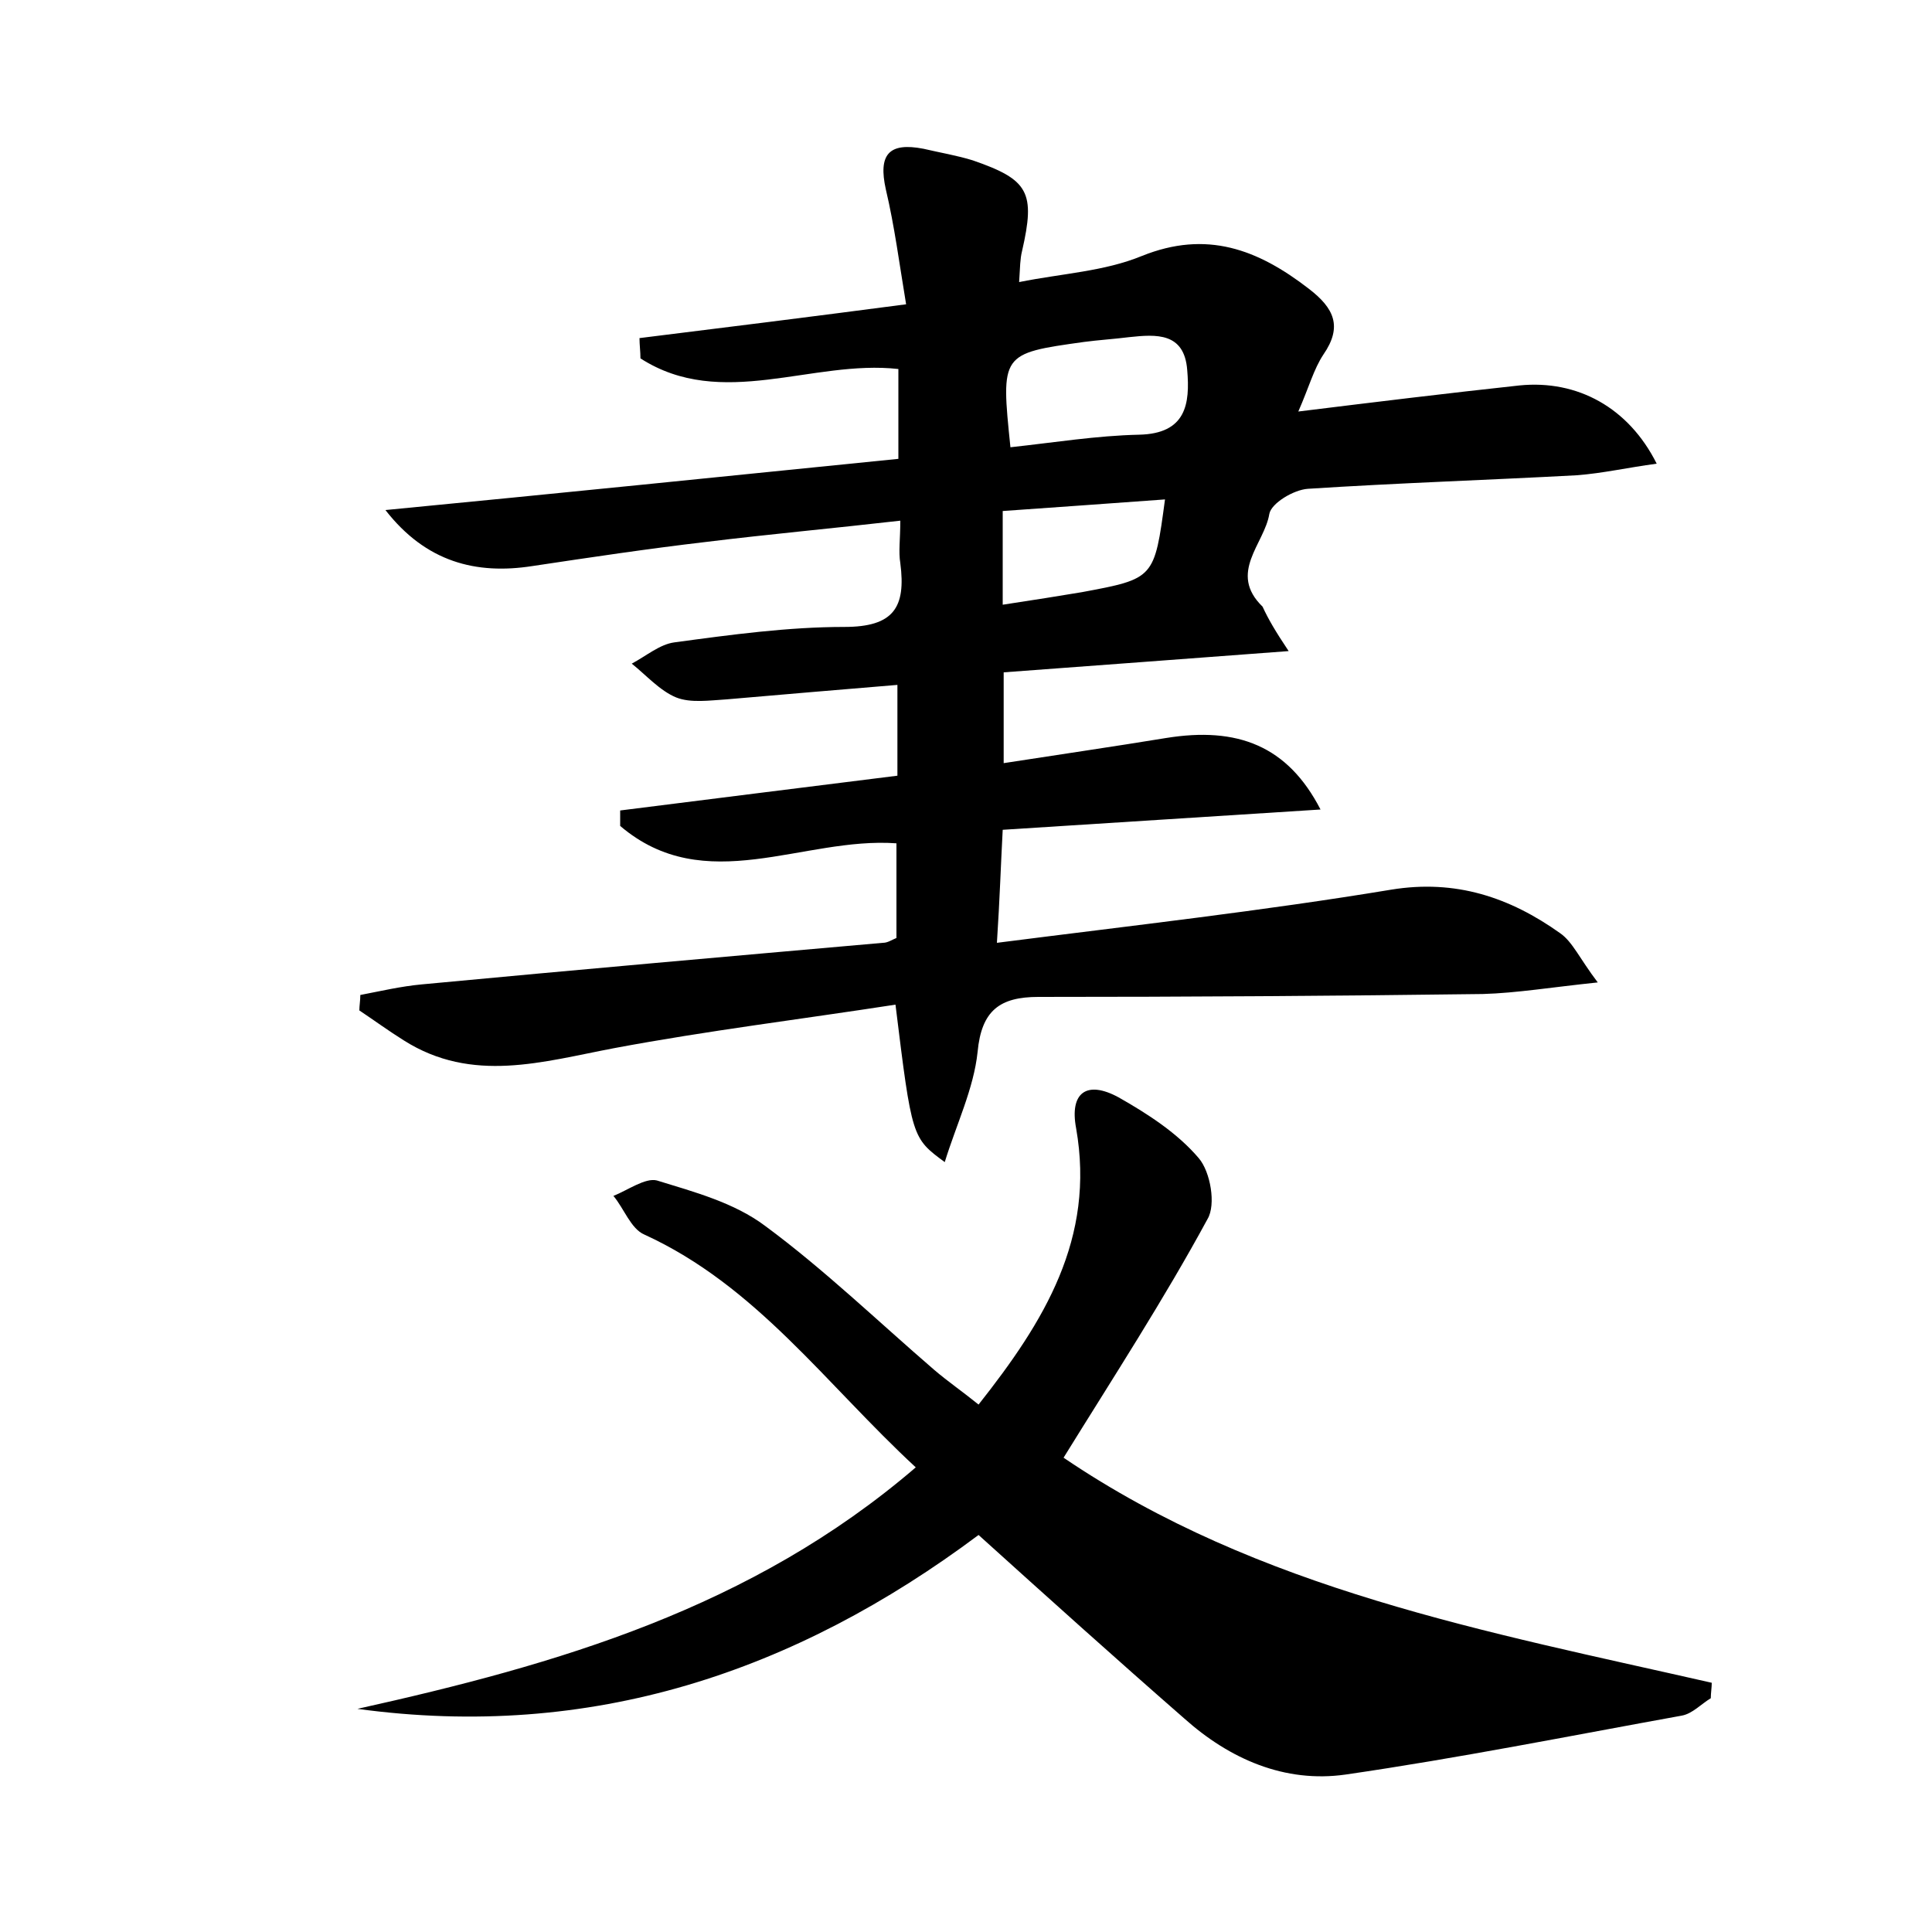 <?xml version="1.0" encoding="utf-8"?>
<!-- Generator: Adobe Illustrator 22.0.0, SVG Export Plug-In . SVG Version: 6.00 Build 0)  -->
<svg version="1.1" id="图层_1" xmlns="http://www.w3.org/2000/svg" xmlns:xlink="http://www.w3.org/1999/xlink" x="0px" y="0px"
	 viewBox="0 0 200 200" style="enable-background:new 0 0 200 200;" xml:space="preserve">
<style type="text/css">
	.st0{fill:#FFFFFF;}
</style>
<g>
	
	<path d="M133.4,67.4c-10.7,0.8-20,1.5-29.5,2.2c0,3.3,0,6.1,0,9.4c5.8-0.9,11.3-1.7,16.8-2.6c7.4-1.2,12.6,0.8,16,7.4
		c-11.1,0.7-21.8,1.4-32.9,2.1c-0.2,3.7-0.3,7.1-0.6,11.7c14.1-1.8,27.5-3.3,40.8-5.5c6.7-1.1,12.3,0.8,17.5,4.5
		c1.3,0.9,2,2.6,3.9,5.1c-4.8,0.5-8.4,1.1-11.9,1.2c-15.3,0.2-30.7,0.3-46,0.3c-4,0-5.9,1.4-6.3,5.7c-0.4,3.8-2.2,7.5-3.4,11.4
		c-3.4-2.5-3.4-2.5-5.1-16.3c-9.7,1.5-19.5,2.7-29.1,4.5c-7.4,1.4-14.7,3.7-21.8-0.8c-1.6-1-3.1-2.1-4.6-3.1c0-0.5,0.1-1,0.1-1.6
		c2.1-0.4,4.2-0.9,6.4-1.1c15.9-1.5,31.8-2.9,47.7-4.3c0.5,0,0.9-0.3,1.4-0.5c0-3.3,0-6.6,0-9.8c-9.7-0.7-19.8,5.7-28.6-1.8
		c0-0.5,0-1.1,0-1.6c9.5-1.2,19.1-2.4,28.7-3.6c0-3.3,0-6.1,0-9.4c-6.1,0.5-11.9,1-17.7,1.5c-1.7,0.1-3.7,0.4-5.2-0.2
		c-1.7-0.7-3.1-2.3-4.6-3.5c1.5-0.8,2.9-2,4.4-2.2c5.9-0.8,11.8-1.6,17.6-1.6c5.1,0,6.4-2,5.8-6.6c-0.2-1.2,0-2.5,0-4.4
		c-7,0.8-13.6,1.4-20.1,2.2c-6,0.7-12,1.6-18,2.5c-5.8,0.9-11-0.4-15.2-5.8c17.6-1.7,35.3-3.5,53.1-5.3c0-3.3,0-6.3,0-9.3
		c-8.9-1-18.3,4.3-26.7-1.1c0-0.7-0.1-1.4-0.1-2.1c8.9-1.1,17.7-2.2,27.6-3.5c-0.7-4.2-1.2-8.1-2.1-11.9c-0.8-3.6,0.3-4.9,3.9-4.2
		c1.7,0.4,3.5,0.7,5.1,1.2c5.8,2,6.5,3.3,5.1,9.4c-0.2,0.8-0.2,1.6-0.3,3.2c4.5-0.9,8.8-1.1,12.7-2.7c6.7-2.7,12-0.7,17.3,3.4
		c2.6,2,3.5,3.9,1.5,6.8c-1,1.5-1.5,3.4-2.6,5.9c8.1-1,15.5-1.9,22.9-2.7c6-0.6,11.3,2.3,14.2,8.1c-3,0.4-5.6,1-8.3,1.2
		c-9.3,0.5-18.5,0.8-27.8,1.4c-1.5,0.1-3.8,1.5-4,2.6c-0.5,3.1-4.3,6.1-0.7,9.6C131.3,64.1,132,65.3,133.4,67.4z M104.6,46.3
		c4.6-0.5,8.9-1.2,13.3-1.3c4.9-0.1,5.3-3.2,5-6.7c-0.3-3.9-3.2-3.7-6-3.4c-1.6,0.2-3.2,0.3-4.7,0.5
		C103.6,36.6,103.6,36.6,104.6,46.3z M120.6,51.7c-5.6,0.4-11,0.8-16.8,1.2c0,2.1,0,3.5,0,4.9c0,1.5,0,3,0,4.8
		c3.3-0.5,5.8-0.9,8.2-1.3C119.5,59.9,119.5,59.9,120.6,51.7z"/>
	<path d="M110.1,150.9c20.2,13.7,43.8,18,67.1,23.3c0,0.5-0.1,1.1-0.1,1.6c-1,0.6-1.9,1.6-3,1.8c-11.6,2.1-23.1,4.4-34.8,6.1
		c-6.3,0.9-12-1.6-16.7-5.8c-7.1-6.2-14.1-12.5-21.3-19c-19,14.2-40.1,21.3-64.3,18c20.7-4.6,40.8-10.4,57.8-25
		c-9.3-8.6-16.5-18.8-28.1-24.1c-1.4-0.6-2.1-2.7-3.2-4c1.5-0.6,3.3-1.9,4.5-1.6c3.9,1.2,8,2.3,11.2,4.7c6.1,4.5,11.7,9.9,17.5,14.9
		c1.4,1.2,3,2.3,4.6,3.6c6.8-8.6,12.1-17.2,10.1-28.6c-0.7-3.7,1.1-5,4.4-3.2c3,1.7,6.1,3.7,8.3,6.3c1.2,1.4,1.8,4.8,0.9,6.3
		C120.5,134.5,115.3,142.5,110.1,150.9z"/>
	
	
</g>
</svg>
